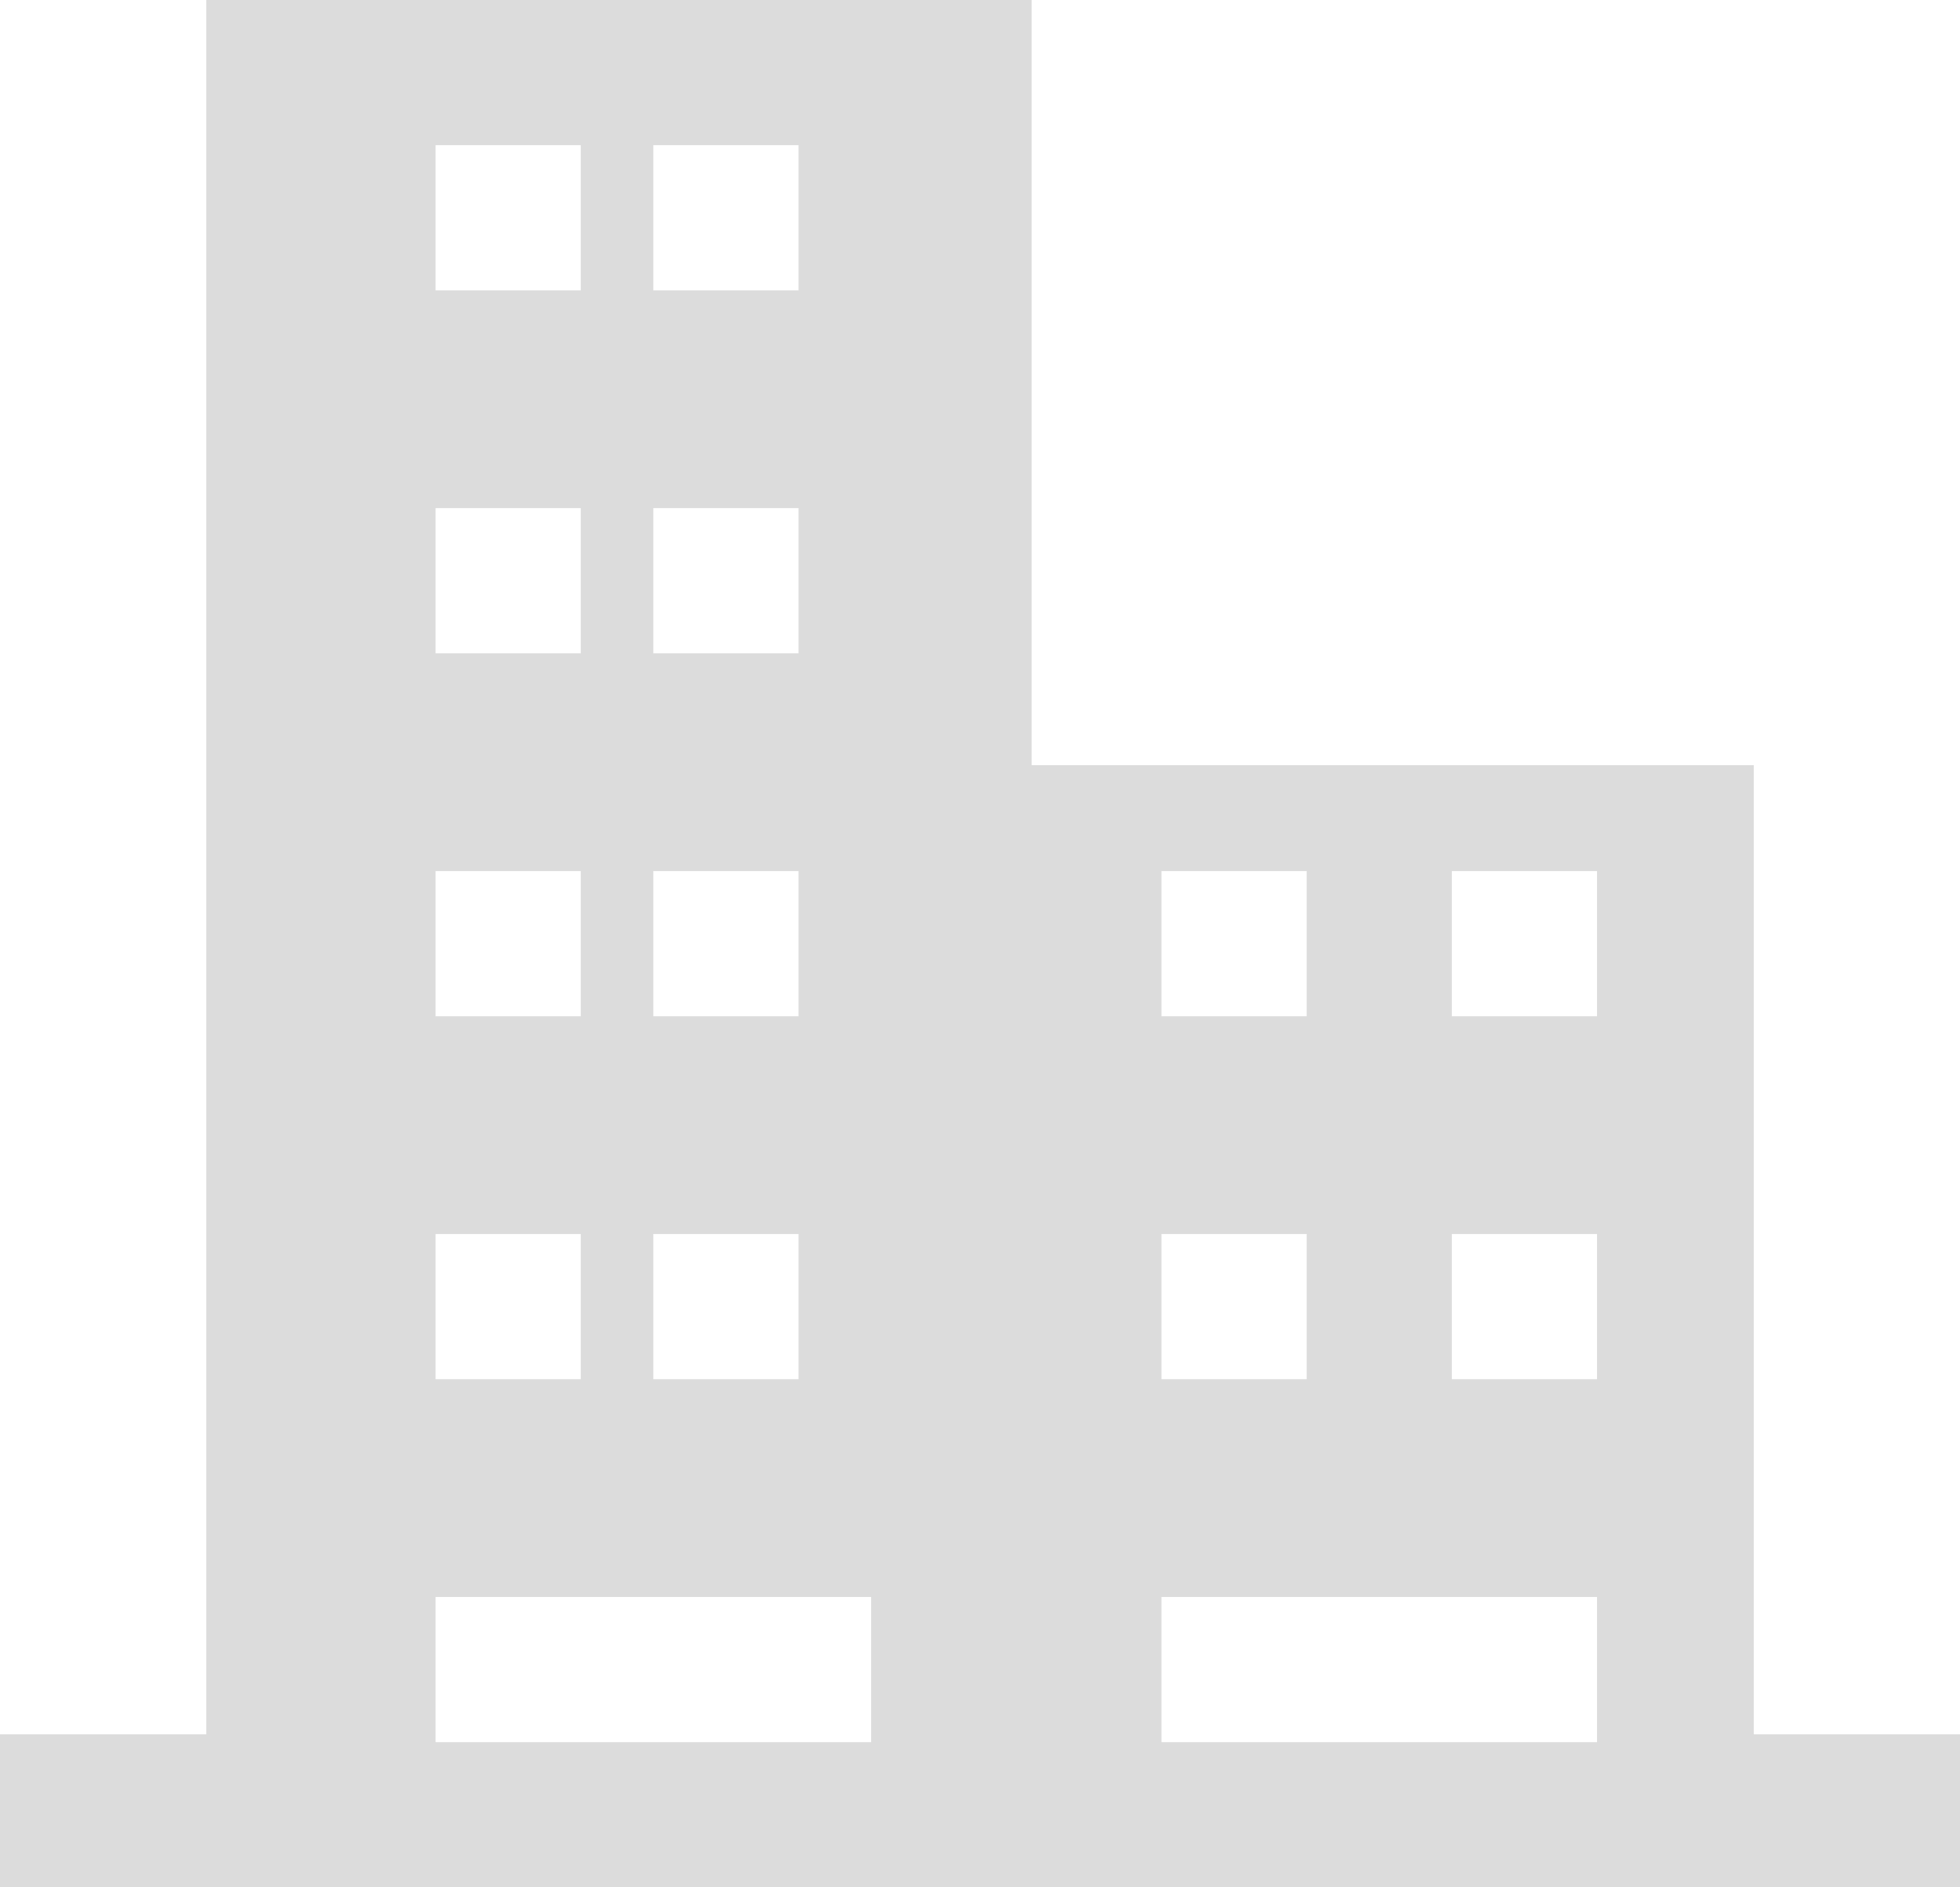 <?xml version="1.0" encoding="UTF-8"?>
<svg viewBox="0 0 27 26" version="1.1" xmlns="http://www.w3.org/2000/svg" xmlns:xlink="http://www.w3.org/1999/xlink">
<g id="places_icon" stroke="none" stroke-width="1" fill="none" fill-rule="evenodd">
  <path d="M2.842,1.3e-05 L2.842,0.703 L2.842,23.892 L0,23.892 L0,26 L27,26 L27,23.892 L24.159,23.892 L24.159,10.541 L14.211,10.541 L14.211,0.703 L14.211,1.3e-05 L2.842,1.3e-05 Z M9,4 L11,4 L11,2 L9,2 L9,4 Z M6,4 L8,4 L8,2 L6,2 L6,4 Z M9,9 L11,9 L11,7 L9,7 L9,9 Z M6,9 L8,9 L8,7 L6,7 L6,9 Z M20,14 L22,14 L22,12 L20,12 L20,14 Z M16,14 L18,14 L18,12 L16,12 L16,14 Z M9,14 L11,14 L11,12 L9,12 L9,14 Z M6,14 L8,14 L8,12 L6,12 L6,14 Z M20,19 L22,19 L22,17 L20,17 L20,19 Z M16,19 L18,19 L18,17 L16,17 L16,19 Z M9,19 L11,19 L11,17 L9,17 L9,19 Z M6,19 L8,19 L8,17 L6,17 L6,19 Z M16,24 L22,24 L22,22 L16,22 L16,24 Z M6,24 L12,24 L12,22 L6,22 L6,24 Z" fill="#DCDCDC"></path>
</g>
</svg>
